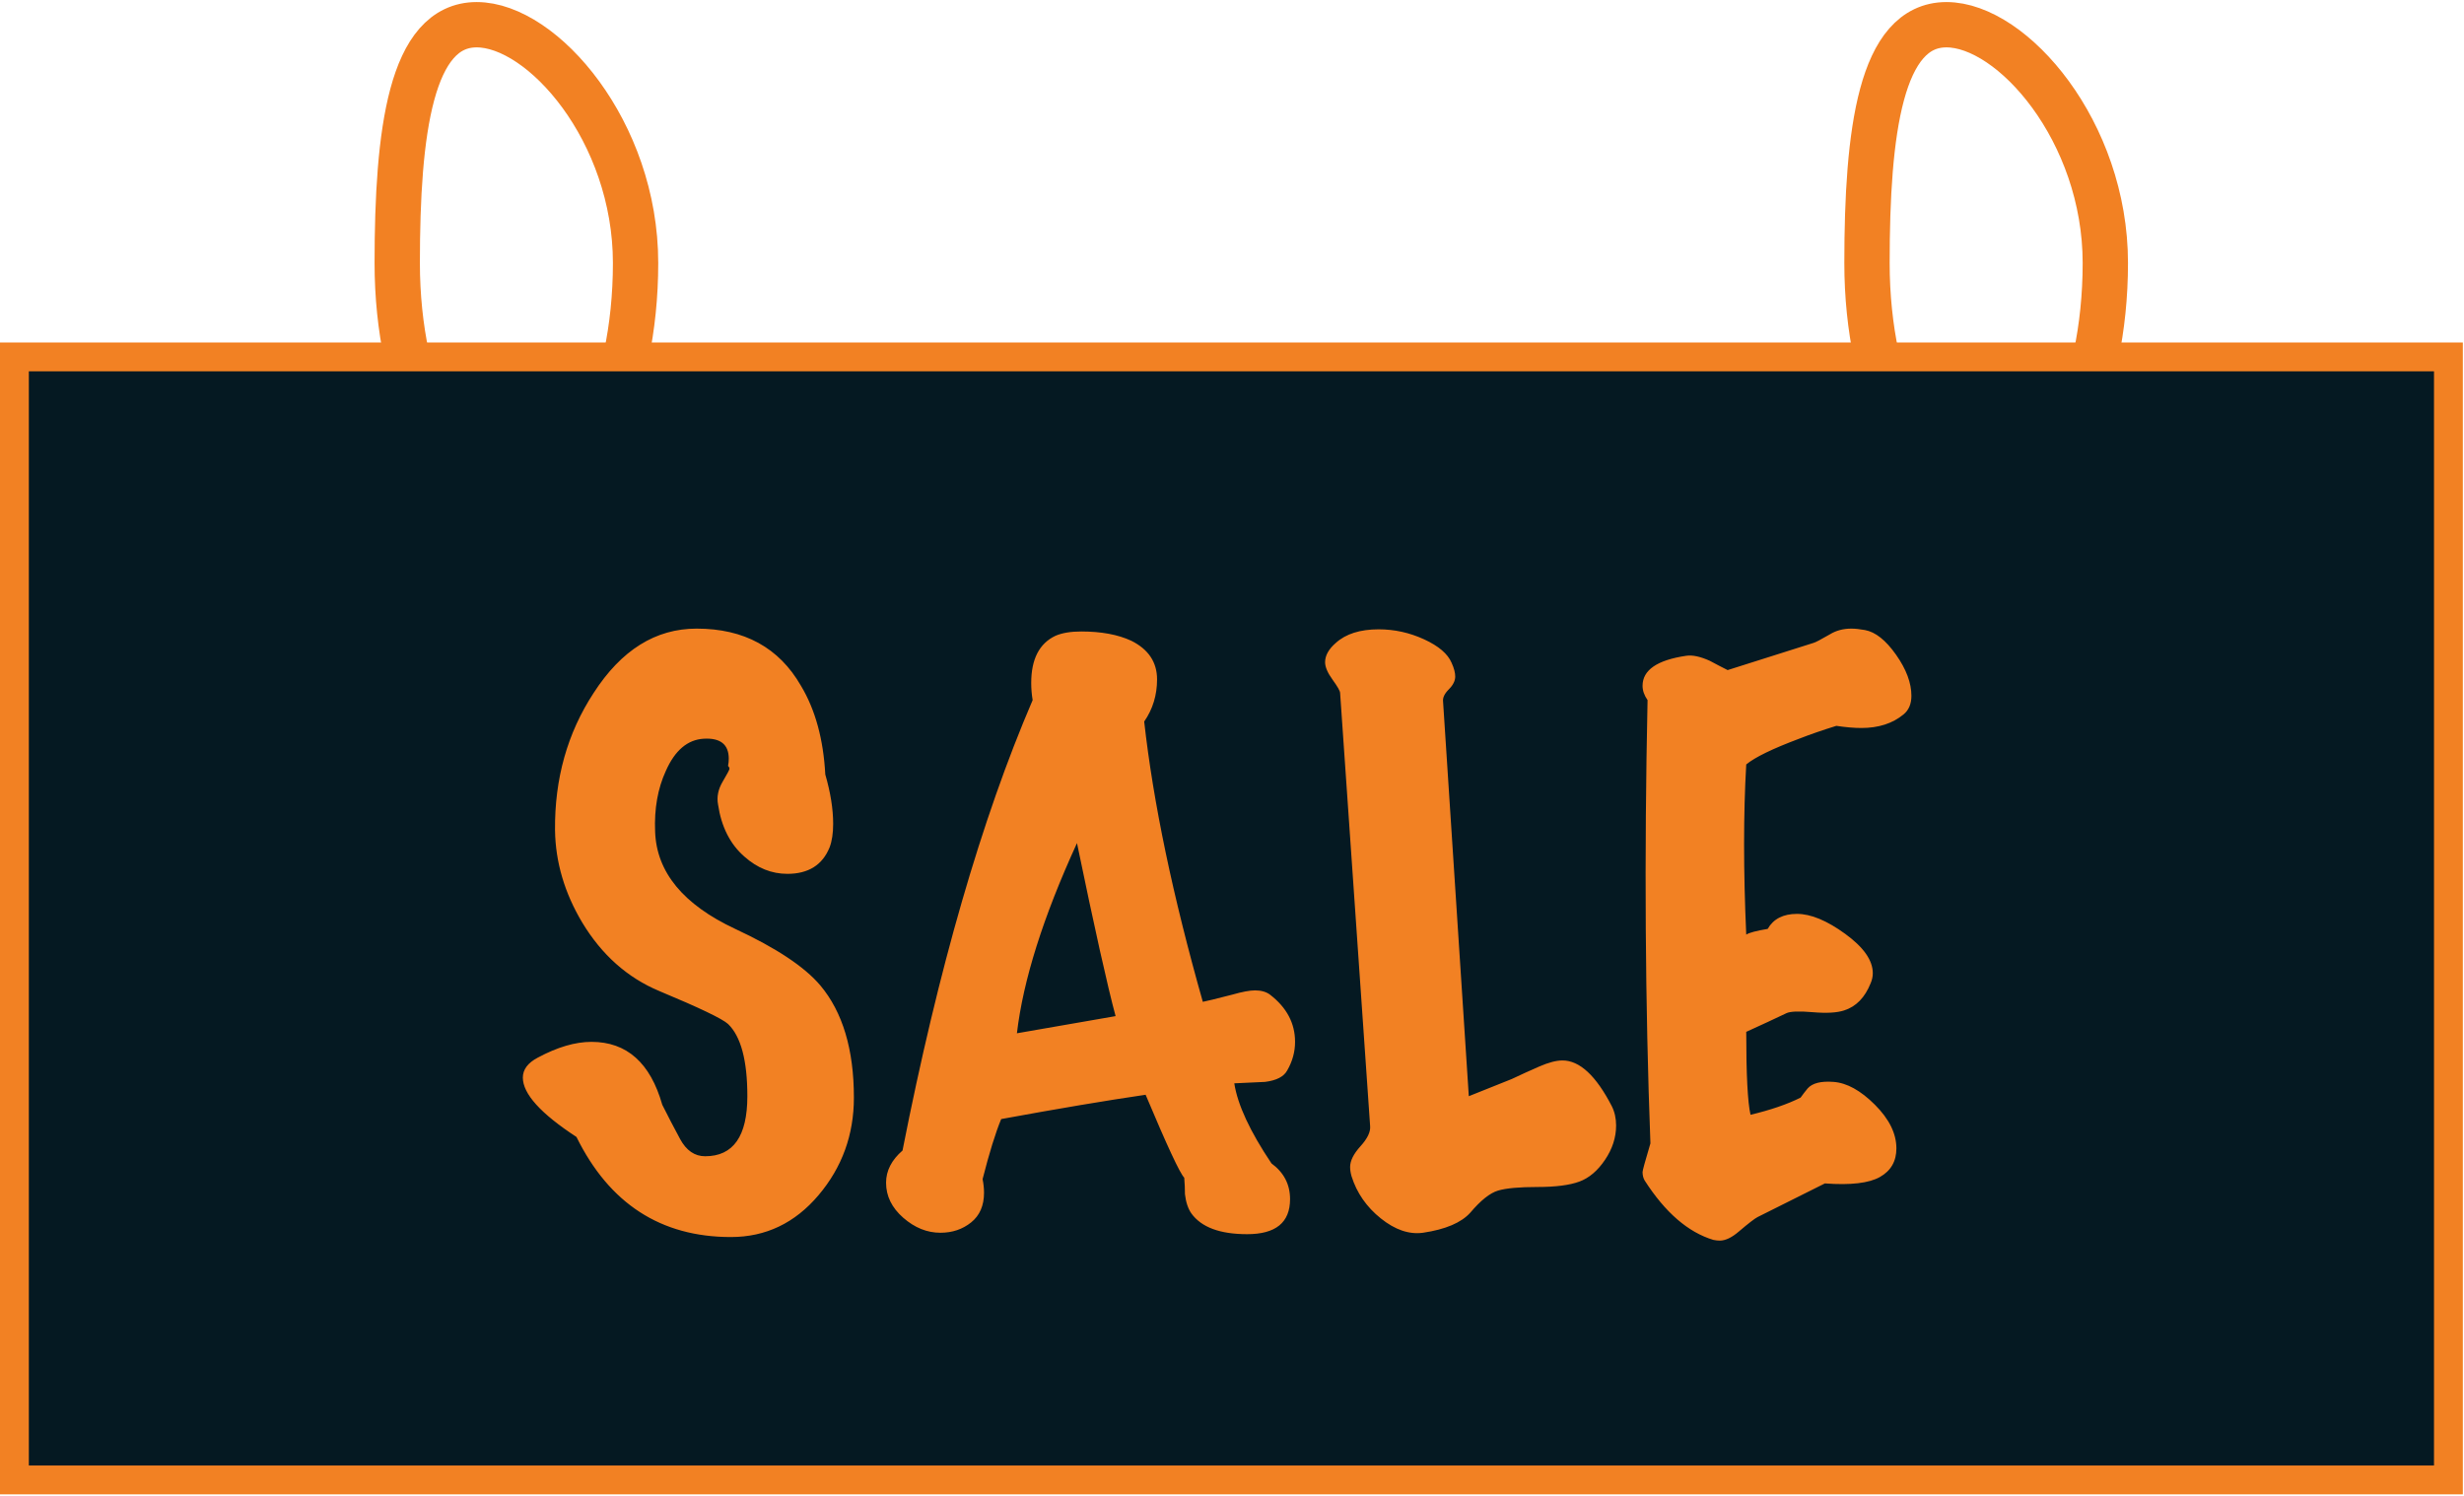 <svg width="598" height="363" viewBox="0 0 598 363" fill="none" xmlns="http://www.w3.org/2000/svg">
<path fill-rule="evenodd" clip-rule="evenodd" d="M125.328 121.688C141.301 121.688 154.25 95.79 154.25 63.844C154.25 31.898 131.661 6 115.688 6C99.714 6 96.406 31.898 96.406 63.844C96.406 95.79 109.355 121.688 125.328 121.688ZM482.031 121.688C498.004 121.688 510.953 95.79 510.953 63.844C510.953 31.898 488.364 6 472.391 6C456.418 6 453.109 31.898 453.109 63.844C453.109 95.79 466.058 121.688 482.031 121.688Z" stroke="#F28123" stroke-width="11" stroke-linecap="round"/>
<path d="M3.5 359.203V86.625H594.219V359.203H3.5Z" fill="#051922" stroke="#F28123" stroke-width="7"/>
<path fill-rule="evenodd" clip-rule="evenodd" d="M207.236 266.412C207.236 275.436 204.372 283.332 198.646 290.099C192.919 296.867 185.833 300.251 177.388 300.251C160.382 300.251 147.888 292.153 139.905 275.957C131.229 270.288 126.891 265.487 126.891 261.554C126.891 259.587 128.105 257.967 130.535 256.695C135.278 254.15 139.616 252.877 143.55 252.877C152.111 252.877 157.837 257.967 160.729 268.148C162.117 270.924 163.564 273.701 165.067 276.477C166.571 279.254 168.596 280.642 171.141 280.642C177.967 280.642 181.379 275.783 181.379 266.065C181.379 257.389 179.818 251.547 176.694 248.539C175.306 247.266 169.753 244.605 160.035 240.556C152.284 237.317 146.037 231.764 141.294 223.897C137.013 216.725 134.815 209.263 134.7 201.512C134.584 189.017 137.707 177.912 144.07 168.194C150.78 157.782 159.11 152.576 169.059 152.576C180.628 152.576 189.073 157.203 194.394 166.458C197.865 172.243 199.832 179.415 200.294 187.976C201.567 192.372 202.203 196.364 202.203 199.95C202.203 202.264 201.914 204.173 201.336 205.676C199.6 209.957 196.187 212.097 191.097 212.097C187.279 212.097 183.809 210.709 180.685 207.932C177.215 204.924 175.074 200.702 174.265 195.265C173.918 193.414 174.294 191.563 175.393 189.712C176.492 187.861 177.041 186.819 177.041 186.588C177.041 186.357 176.925 186.125 176.694 185.894C176.81 185.315 176.868 184.737 176.868 184.159C176.868 180.688 174.843 179.068 170.794 179.3C166.861 179.531 163.795 182.134 161.597 187.109C159.63 191.389 158.763 196.306 158.994 201.859C159.341 211.692 165.819 219.559 178.429 225.459C188.379 230.087 195.262 234.656 199.08 239.168C204.517 245.647 207.236 254.728 207.236 266.412ZM312.396 259.818C311.586 261.322 309.793 262.248 307.016 262.595C306.785 262.595 304.297 262.71 299.554 262.942C300.364 268.148 303.372 274.626 308.578 282.377C311.586 284.575 313.09 287.468 313.09 291.054C313.09 296.723 309.619 299.557 302.678 299.557C296.084 299.557 291.572 297.879 289.142 294.524C288.333 293.368 287.812 291.806 287.581 289.839C287.581 288.567 287.523 287.236 287.407 285.848C286.366 284.807 283.242 278.097 278.036 265.718C268.55 267.107 256.866 269.073 242.983 271.618C241.595 274.973 240.091 279.832 238.471 286.195C238.703 287.352 238.818 288.451 238.818 289.492C238.818 292.616 237.777 295.016 235.695 296.694C233.612 298.371 231.125 299.21 228.233 299.21C224.994 299.21 221.986 297.995 219.209 295.566C216.433 293.136 215.044 290.302 215.044 287.063C215.044 284.17 216.375 281.568 219.036 279.254C227.712 235.177 238.24 198.735 250.618 169.929C250.387 168.541 250.271 167.153 250.271 165.764C250.271 159.98 252.238 156.162 256.171 154.311C257.791 153.617 259.873 153.27 262.419 153.27C267.277 153.27 271.326 154.022 274.566 155.526C278.73 157.608 280.813 160.732 280.813 164.897C280.813 168.714 279.772 172.127 277.689 175.135C279.887 194.802 284.63 217.476 291.919 243.159C292.613 243.044 294.985 242.465 299.034 241.424C301.463 240.73 303.314 240.383 304.587 240.383C306.091 240.383 307.305 240.73 308.231 241.424C312.28 244.547 314.304 248.365 314.304 252.877C314.304 255.306 313.668 257.62 312.396 259.818ZM270.748 246.63C268.781 239.341 265.658 225.343 261.377 204.635C253.163 222.567 248.305 237.953 246.801 250.795L270.748 246.63ZM391.179 268.495C391.873 269.883 392.22 271.445 392.22 273.18C392.22 276.072 391.323 278.849 389.53 281.51C387.737 284.17 385.655 285.935 383.283 286.802C380.911 287.67 377.528 288.104 373.131 288.104C368.735 288.104 365.554 288.393 363.587 288.971C361.621 289.55 359.365 291.343 356.82 294.351C354.621 296.78 350.804 298.4 345.366 299.21C342.012 299.673 338.599 298.516 335.128 295.739C331.657 292.963 329.286 289.55 328.013 285.501C327.782 284.691 327.666 283.939 327.666 283.245C327.666 281.741 328.505 280.064 330.182 278.213C331.86 276.362 332.641 274.742 332.525 273.354L325.237 168.194C325.237 167.731 324.629 166.661 323.415 164.983C322.2 163.306 321.593 161.889 321.593 160.732C321.593 159.112 322.46 157.55 324.196 156.047C326.625 153.848 330.096 152.749 334.608 152.749C338.425 152.749 342.098 153.559 345.627 155.179C349.155 156.799 351.382 158.707 352.308 160.905C352.886 162.178 353.175 163.277 353.175 164.203C353.175 165.244 352.655 166.285 351.614 167.326C350.572 168.367 350.11 169.351 350.225 170.276L356.472 266.065L366.884 261.901C369.082 260.859 371.309 259.847 373.565 258.864C375.821 257.88 377.701 257.389 379.205 257.389C383.37 257.389 387.361 261.091 391.179 268.495ZM461.979 173.4C459.319 175.598 455.906 176.697 451.741 176.697C450.006 176.697 447.981 176.523 445.668 176.176C442.313 177.217 439.305 178.259 436.644 179.3C430.165 181.729 425.885 183.812 423.803 185.547C423.108 197.578 423.108 211.345 423.803 226.847C424.497 226.385 426.232 225.922 429.009 225.459C430.397 223.03 432.768 221.815 436.123 221.815C439.478 221.815 443.383 223.434 447.837 226.674C452.291 229.913 454.518 233.094 454.518 236.218C454.518 237.028 454.344 237.838 453.997 238.647C452.609 242.118 450.469 244.316 447.576 245.242C445.841 245.82 443.296 245.965 439.941 245.675C436.586 245.386 434.446 245.473 433.52 245.936C430.859 247.208 427.62 248.712 423.803 250.448C423.803 260.859 424.15 267.569 424.844 270.577C429.703 269.42 433.752 268.032 436.991 266.412C437.569 265.603 438.148 264.851 438.726 264.157C439.883 262.884 441.965 262.363 444.973 262.595C448.213 262.826 451.568 264.677 455.038 268.148C458.509 271.618 460.244 275.147 460.244 278.733C460.244 281.857 458.914 284.17 456.253 285.674C453.592 287.178 449.138 287.699 442.891 287.236L426.579 295.392C425.885 295.739 424.381 296.896 422.067 298.863C420.332 300.367 418.77 301.119 417.382 301.119C416.919 301.119 416.399 301.061 415.82 300.945C409.689 299.094 404.136 294.293 399.161 286.542C398.814 285.964 398.641 285.269 398.641 284.46C398.641 284.113 399.277 281.799 400.549 277.518C399.277 243.853 399.045 207.99 399.855 169.929C399.045 168.772 398.641 167.615 398.641 166.458C398.641 162.641 402.169 160.211 409.226 159.17C410.73 158.939 412.639 159.344 414.952 160.385C416.456 161.195 417.903 161.947 419.291 162.641L440.115 156.047C440.577 155.931 441.908 155.237 444.106 153.964C445.61 153.039 447.345 152.576 449.312 152.576C450.237 152.576 451.336 152.692 452.609 152.923C455.154 153.386 457.67 155.381 460.157 158.91C462.645 162.438 463.888 165.764 463.888 168.888C463.888 170.855 463.252 172.358 461.979 173.4Z" fill="#F28123"/>
</svg>
